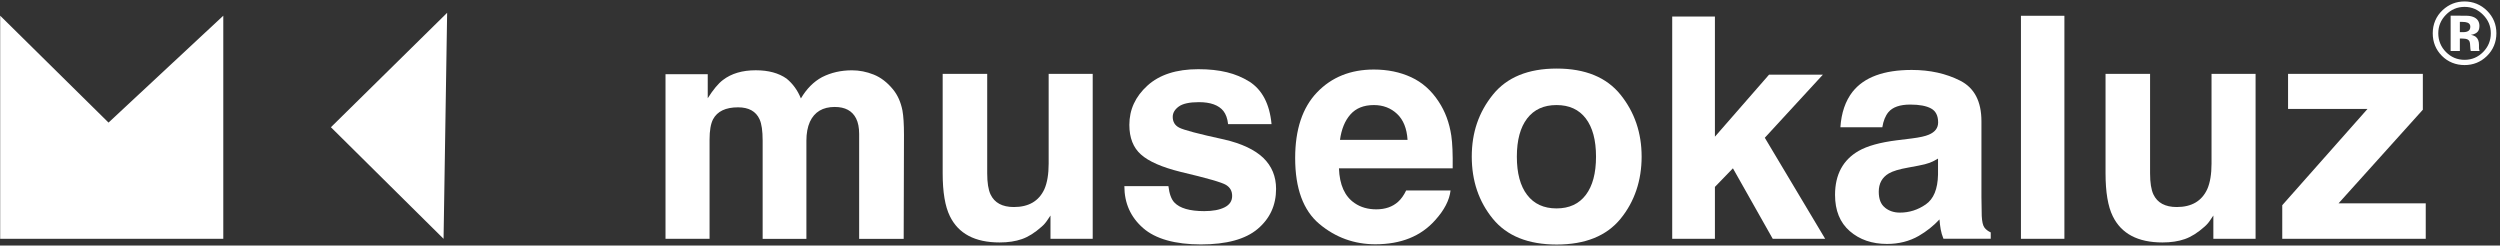 <svg width="672" height="66" viewBox="0 0 672 66" fill="none" xmlns="http://www.w3.org/2000/svg">
<rect x="0" y="0" width="672" height="66" fill="#333333" stroke="none"/>
<path d="M60.02 4.22L29.17 32.95L0.05 4.22V64.19H60.02V4.22Z" fill="white"/>
<path d="M88.95 34.2L120.19 3.44L119.23 64.19L88.95 34.2Z" fill="white"/>
<path d="M204.17 32.06C203.19 29.92 201.26 28.85 198.39 28.85C195.06 28.85 192.82 29.92 191.67 32.06C191.04 33.28 190.73 35.1 190.73 37.51V64.19H178.89V19.94H190.24V26.41C191.69 24.11 193.05 22.46 194.34 21.49C196.61 19.75 199.54 18.89 203.15 18.89C206.57 18.89 209.32 19.64 211.43 21.13C213.12 22.51 214.41 24.29 215.28 26.46C216.81 23.86 218.71 21.95 220.98 20.73C223.38 19.51 226.06 18.9 229.01 18.9C230.98 18.9 232.92 19.28 234.83 20.04C236.74 20.8 238.48 22.13 240.04 24.03C241.3 25.57 242.14 27.47 242.58 29.72C242.85 31.21 242.99 33.39 242.99 36.27L242.91 64.21H230.94V35.99C230.94 34.31 230.67 32.93 230.12 31.84C229.08 29.78 227.17 28.75 224.38 28.75C221.16 28.75 218.93 30.08 217.7 32.74C217.07 34.15 216.76 35.84 216.76 37.82V64.21H205V37.82C205 35.19 204.73 33.28 204.18 32.09L204.17 32.06Z" fill="white"/>
<path d="M282.37 57.93C282.26 58.07 281.99 58.47 281.55 59.15C281.11 59.83 280.59 60.42 279.99 60.94C278.16 62.57 276.39 63.68 274.68 64.27C272.97 64.87 270.97 65.17 268.68 65.17C262.07 65.17 257.61 62.81 255.32 58.09C254.04 55.49 253.39 51.65 253.39 46.58V19.86H265.36V46.58C265.36 49.1 265.66 51 266.26 52.27C267.33 54.52 269.42 55.65 272.53 55.65C276.52 55.65 279.25 54.05 280.73 50.85C281.49 49.12 281.88 46.82 281.88 43.98V19.86H293.72V64.19H282.37V57.93Z" fill="white"/>
<path d="M335.77 21.89C339.27 24.11 341.28 27.94 341.79 33.36H330.11C329.95 31.87 329.52 30.69 328.84 29.82C327.56 28.25 325.37 27.46 322.28 27.46C319.74 27.46 317.93 27.85 316.85 28.64C315.77 29.43 315.23 30.35 315.23 31.41C315.23 32.74 315.8 33.7 316.95 34.3C318.1 34.92 322.16 36 329.12 37.51C333.76 38.59 337.25 40.23 339.57 42.43C341.86 44.65 343.01 47.43 343.01 50.77C343.01 55.16 341.36 58.75 338.07 61.53C334.78 64.31 329.69 65.7 322.8 65.7C315.91 65.7 310.59 64.23 307.25 61.29C303.9 58.35 302.23 54.6 302.23 50.04H314.07C314.32 52.1 314.85 53.57 315.67 54.43C317.12 55.97 319.8 56.75 323.7 56.75C326 56.75 327.82 56.41 329.17 55.73C330.52 55.05 331.2 54.04 331.2 52.68C331.2 51.32 330.65 50.39 329.56 49.71C328.47 49.03 324.41 47.87 317.39 46.21C312.34 44.96 308.77 43.4 306.69 41.53C304.61 39.69 303.57 37.03 303.57 33.56C303.57 29.47 305.19 25.95 308.43 23.01C311.67 20.07 316.22 18.6 322.1 18.6C327.98 18.6 332.22 19.7 335.75 21.89H335.77Z" fill="white"/>
<path d="M389.91 51.18C389.61 53.81 388.23 56.48 385.77 59.19C381.94 63.5 376.59 65.66 369.7 65.66C364.02 65.66 359 63.84 354.66 60.21C350.32 56.58 348.14 50.67 348.14 42.48C348.14 34.81 350.1 28.92 354.02 24.83C357.94 20.74 363.03 18.69 369.29 18.69C373.01 18.69 376.35 19.38 379.33 20.76C382.31 22.14 384.77 24.33 386.71 27.31C388.46 29.94 389.59 32.99 390.11 36.46C390.41 38.49 390.53 41.42 390.48 45.25H359.91C360.07 49.7 361.48 52.81 364.13 54.6C365.74 55.71 367.68 56.27 369.95 56.27C372.35 56.27 374.31 55.59 375.81 54.24C376.63 53.51 377.35 52.49 377.98 51.19H389.91V51.18ZM378.35 37.59C378.16 34.53 377.22 32.2 375.54 30.62C373.86 29.04 371.78 28.24 369.29 28.24C366.58 28.24 364.49 29.08 363 30.76C361.51 32.44 360.58 34.72 360.19 37.59H378.35Z" fill="white"/>
<path d="M435.61 25.47C439.38 30.16 441.27 35.71 441.27 42.1C441.27 48.49 439.39 54.17 435.61 58.8C431.84 63.42 426.11 65.73 418.44 65.73C410.77 65.73 405.04 63.42 401.27 58.8C397.5 54.18 395.61 48.61 395.61 42.1C395.61 35.59 397.5 30.16 401.27 25.47C405.04 20.78 410.76 18.43 418.44 18.43C426.12 18.43 431.84 20.78 435.61 25.47ZM418.39 28.24C414.97 28.24 412.35 29.44 410.5 31.84C408.66 34.24 407.73 37.66 407.73 42.11C407.73 46.56 408.65 49.99 410.5 52.4C412.35 54.81 414.97 56.02 418.39 56.02C421.81 56.02 424.43 54.81 426.26 52.4C428.09 49.99 429.01 46.56 429.01 42.11C429.01 37.66 428.09 34.24 426.26 31.84C424.43 29.44 421.81 28.24 418.39 28.24Z" fill="white"/>
<path d="M490.61 64.19H476.51L465.81 45.24L460.97 50.24V64.19H449.49V4.45H460.97V36.74L475.52 20.07H489.99L474.38 37.03L490.61 64.2V64.19Z" fill="white"/>
<path d="M497.98 24.66C501.07 20.76 506.37 18.8 513.88 18.8C518.77 18.8 523.11 19.76 526.91 21.69C530.71 23.62 532.61 27.25 532.61 32.59V52.92C532.61 54.33 532.64 56.04 532.69 58.04C532.77 59.56 533 60.59 533.39 61.13C533.77 61.67 534.35 62.12 535.11 62.47V64.18H522.4C522.04 63.29 521.8 62.45 521.66 61.66C521.52 60.87 521.41 59.98 521.33 58.98C519.72 60.72 517.86 62.19 515.76 63.41C513.25 64.85 510.4 65.57 507.24 65.57C503.2 65.57 499.86 64.42 497.22 62.13C494.58 59.84 493.26 56.59 493.26 52.39C493.26 46.94 495.38 42.99 499.61 40.56C501.93 39.23 505.35 38.28 509.86 37.71L513.84 37.22C516 36.95 517.54 36.61 518.47 36.2C520.14 35.5 520.97 34.4 520.97 32.91C520.97 31.09 520.33 29.84 519.06 29.15C517.79 28.46 515.93 28.11 513.47 28.11C510.71 28.11 508.76 28.79 507.61 30.14C506.79 31.14 506.24 32.5 505.97 34.21H494.7C494.95 30.33 496.04 27.15 497.98 24.65V24.66ZM506.67 55.81C507.76 56.7 509.1 57.15 510.69 57.15C513.2 57.15 515.52 56.42 517.64 54.95C519.76 53.49 520.86 50.82 520.94 46.94V42.63C520.2 43.09 519.46 43.46 518.71 43.75C517.96 44.03 516.93 44.3 515.62 44.54L513 45.03C510.54 45.46 508.78 45.99 507.71 46.62C505.91 47.68 505.01 49.32 505.01 51.54C505.01 53.52 505.57 54.94 506.69 55.81H506.67Z" fill="white"/>
<path d="M543.23 4.24H554.91V64.19H543.23V4.24Z" fill="white"/>
<path d="M594.95 57.93C594.84 58.07 594.57 58.47 594.13 59.15C593.69 59.83 593.17 60.42 592.57 60.94C590.74 62.57 588.97 63.68 587.26 64.27C585.55 64.87 583.55 65.17 581.26 65.17C574.65 65.17 570.19 62.81 567.9 58.09C566.62 55.49 565.97 51.65 565.97 46.58V19.86H577.94V46.58C577.94 49.1 578.24 51 578.84 52.27C579.91 54.52 582 55.65 585.11 55.65C589.1 55.65 591.83 54.05 593.31 50.85C594.07 49.12 594.46 46.82 594.46 43.98V19.86H606.3V64.19H594.95V57.93Z" fill="white"/>
<path d="M652.04 64.19H613.47V55.16L636.38 29.29H615.03V19.85H651.26V29.49L628.6 54.66H652.04V64.18V64.19Z" fill="white"/>
<path d="M668.52 2.89C670.19 4.56 671.03 6.58 671.03 8.94C671.03 11.3 670.17 13.42 668.46 15.08C666.8 16.69 664.8 17.49 662.47 17.49C660.14 17.49 658.03 16.67 656.39 15.02C654.75 13.37 653.92 11.34 653.92 8.94C653.92 6.54 654.81 4.36 656.59 2.71C658.26 1.16 660.22 0.39 662.48 0.39C664.74 0.39 666.86 1.23 668.53 2.9L668.52 2.89ZM662.48 1.85C660.51 1.85 658.84 2.56 657.45 3.99C656.09 5.38 655.41 7.04 655.41 8.95C655.41 10.86 656.1 12.62 657.49 14C658.87 15.39 660.53 16.08 662.48 16.08C664.43 16.08 666.08 15.38 667.46 13.99C668.84 12.59 669.53 10.91 669.53 8.95C669.53 6.99 668.84 5.39 667.47 3.99C666.08 2.57 664.42 1.85 662.48 1.85ZM661.21 10.35V13.71H658.73V4.22C659.32 4.22 660.2 4.22 661.37 4.22C662.54 4.22 663.19 4.22 663.33 4.24C664.08 4.29 664.7 4.46 665.2 4.73C666.04 5.19 666.47 5.95 666.47 6.99C666.47 7.79 666.25 8.36 665.8 8.72C665.35 9.08 664.81 9.29 664.16 9.36C664.76 9.48 665.2 9.67 665.51 9.91C666.07 10.36 666.35 11.07 666.35 12.03V12.88C666.35 12.97 666.35 13.07 666.37 13.16C666.39 13.25 666.4 13.35 666.43 13.44L666.51 13.71H664.14C664.06 13.41 664.01 12.97 663.99 12.4C663.97 11.83 663.92 11.44 663.84 11.24C663.72 10.91 663.48 10.67 663.14 10.54C662.95 10.46 662.67 10.41 662.29 10.39L661.74 10.36H661.22L661.21 10.35ZM662.17 8.64C662.75 8.64 663.2 8.52 663.53 8.29C663.86 8.06 664.02 7.68 664.02 7.16C664.02 6.64 663.76 6.28 663.25 6.08C662.91 5.95 662.43 5.88 661.81 5.88H661.21V8.63H662.17V8.64Z" fill="white"/>
</svg>
